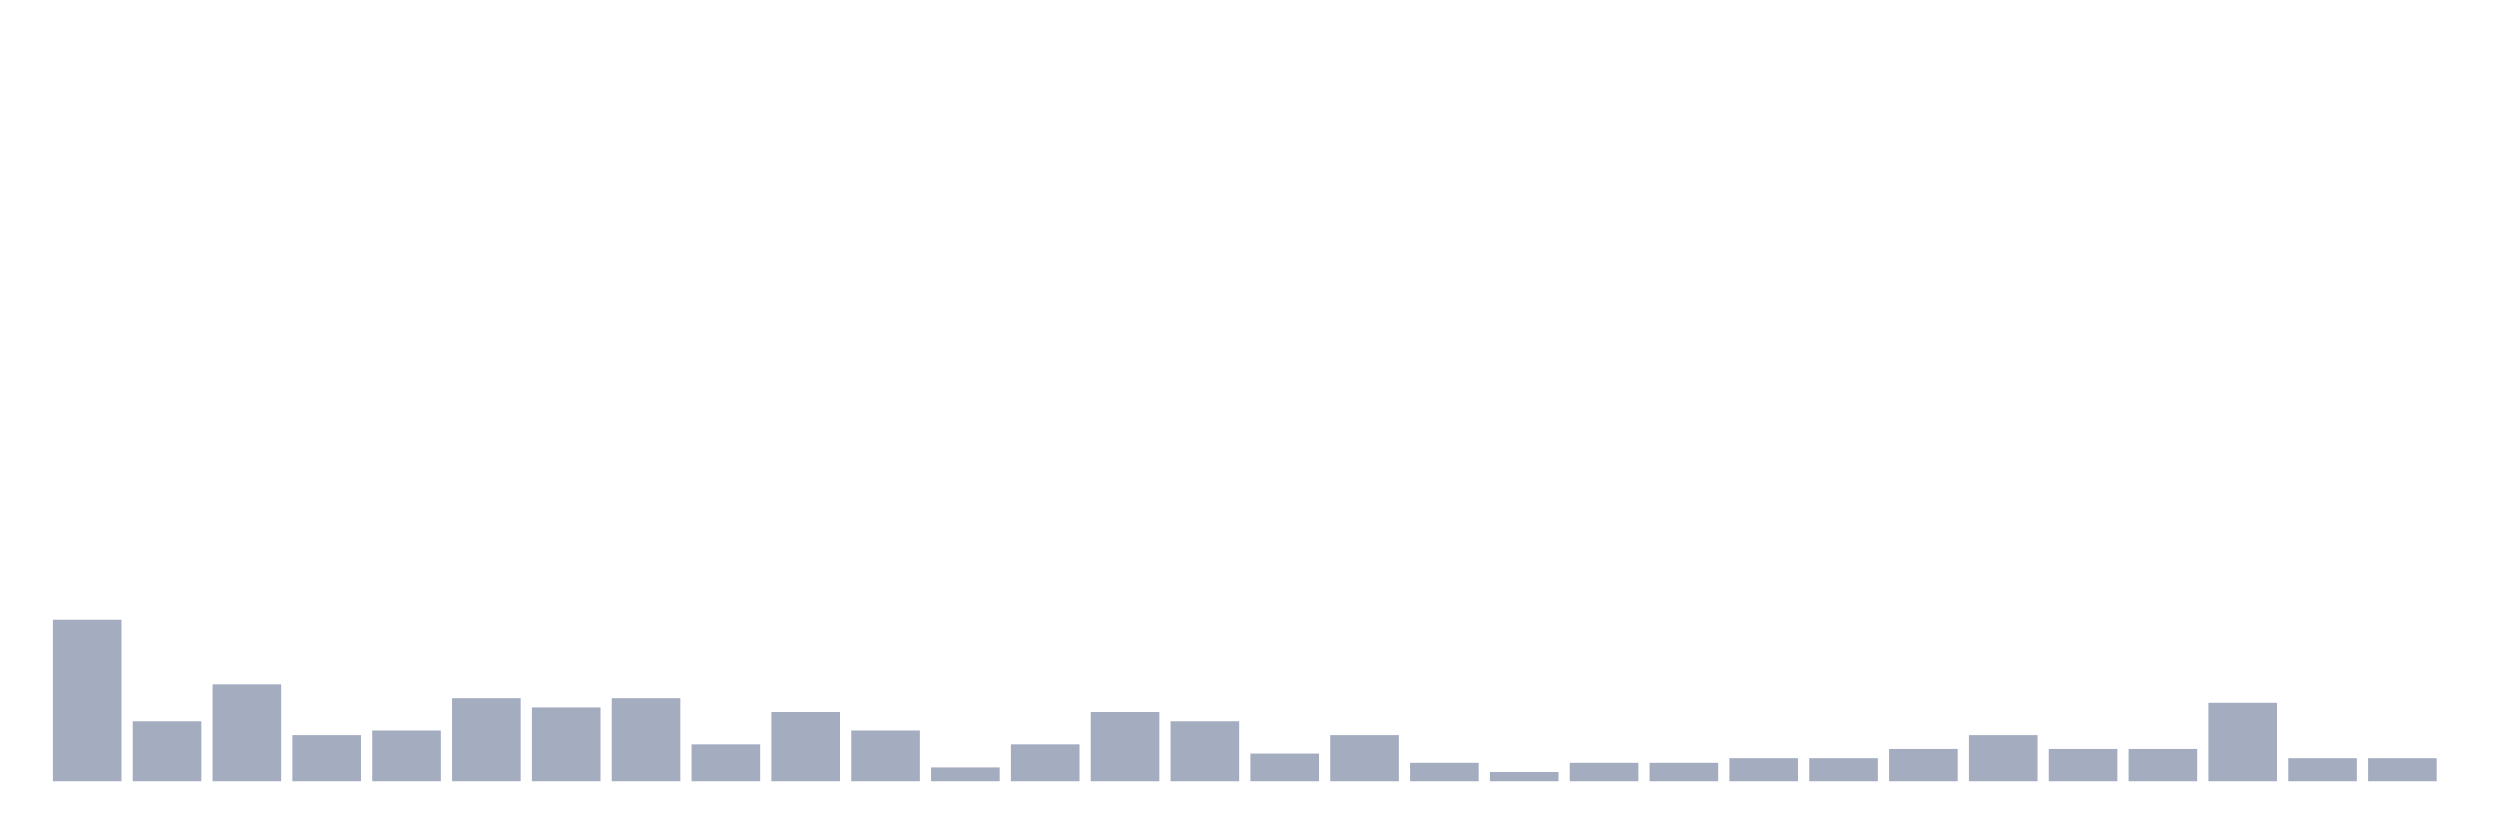 <svg xmlns="http://www.w3.org/2000/svg" viewBox="0 0 480 160"><g transform="translate(10,10)"><rect class="bar" x="0.153" width="13.175" y="108.987" height="31.013" fill="rgb(164,173,192)"></rect><rect class="bar" x="15.482" width="13.175" y="128.481" height="11.519" fill="rgb(164,173,192)"></rect><rect class="bar" x="30.81" width="13.175" y="121.392" height="18.608" fill="rgb(164,173,192)"></rect><rect class="bar" x="46.138" width="13.175" y="131.139" height="8.861" fill="rgb(164,173,192)"></rect><rect class="bar" x="61.466" width="13.175" y="130.253" height="9.747" fill="rgb(164,173,192)"></rect><rect class="bar" x="76.794" width="13.175" y="124.051" height="15.949" fill="rgb(164,173,192)"></rect><rect class="bar" x="92.123" width="13.175" y="125.823" height="14.177" fill="rgb(164,173,192)"></rect><rect class="bar" x="107.451" width="13.175" y="124.051" height="15.949" fill="rgb(164,173,192)"></rect><rect class="bar" x="122.779" width="13.175" y="132.911" height="7.089" fill="rgb(164,173,192)"></rect><rect class="bar" x="138.107" width="13.175" y="126.709" height="13.291" fill="rgb(164,173,192)"></rect><rect class="bar" x="153.436" width="13.175" y="130.253" height="9.747" fill="rgb(164,173,192)"></rect><rect class="bar" x="168.764" width="13.175" y="137.342" height="2.658" fill="rgb(164,173,192)"></rect><rect class="bar" x="184.092" width="13.175" y="132.911" height="7.089" fill="rgb(164,173,192)"></rect><rect class="bar" x="199.42" width="13.175" y="126.709" height="13.291" fill="rgb(164,173,192)"></rect><rect class="bar" x="214.748" width="13.175" y="128.481" height="11.519" fill="rgb(164,173,192)"></rect><rect class="bar" x="230.077" width="13.175" y="134.684" height="5.316" fill="rgb(164,173,192)"></rect><rect class="bar" x="245.405" width="13.175" y="131.139" height="8.861" fill="rgb(164,173,192)"></rect><rect class="bar" x="260.733" width="13.175" y="136.456" height="3.544" fill="rgb(164,173,192)"></rect><rect class="bar" x="276.061" width="13.175" y="138.228" height="1.772" fill="rgb(164,173,192)"></rect><rect class="bar" x="291.39" width="13.175" y="136.456" height="3.544" fill="rgb(164,173,192)"></rect><rect class="bar" x="306.718" width="13.175" y="136.456" height="3.544" fill="rgb(164,173,192)"></rect><rect class="bar" x="322.046" width="13.175" y="135.57" height="4.43" fill="rgb(164,173,192)"></rect><rect class="bar" x="337.374" width="13.175" y="135.57" height="4.43" fill="rgb(164,173,192)"></rect><rect class="bar" x="352.702" width="13.175" y="133.797" height="6.203" fill="rgb(164,173,192)"></rect><rect class="bar" x="368.031" width="13.175" y="131.139" height="8.861" fill="rgb(164,173,192)"></rect><rect class="bar" x="383.359" width="13.175" y="133.797" height="6.203" fill="rgb(164,173,192)"></rect><rect class="bar" x="398.687" width="13.175" y="133.797" height="6.203" fill="rgb(164,173,192)"></rect><rect class="bar" x="414.015" width="13.175" y="124.937" height="15.063" fill="rgb(164,173,192)"></rect><rect class="bar" x="429.344" width="13.175" y="135.57" height="4.43" fill="rgb(164,173,192)"></rect><rect class="bar" x="444.672" width="13.175" y="135.57" height="4.43" fill="rgb(164,173,192)"></rect></g></svg>